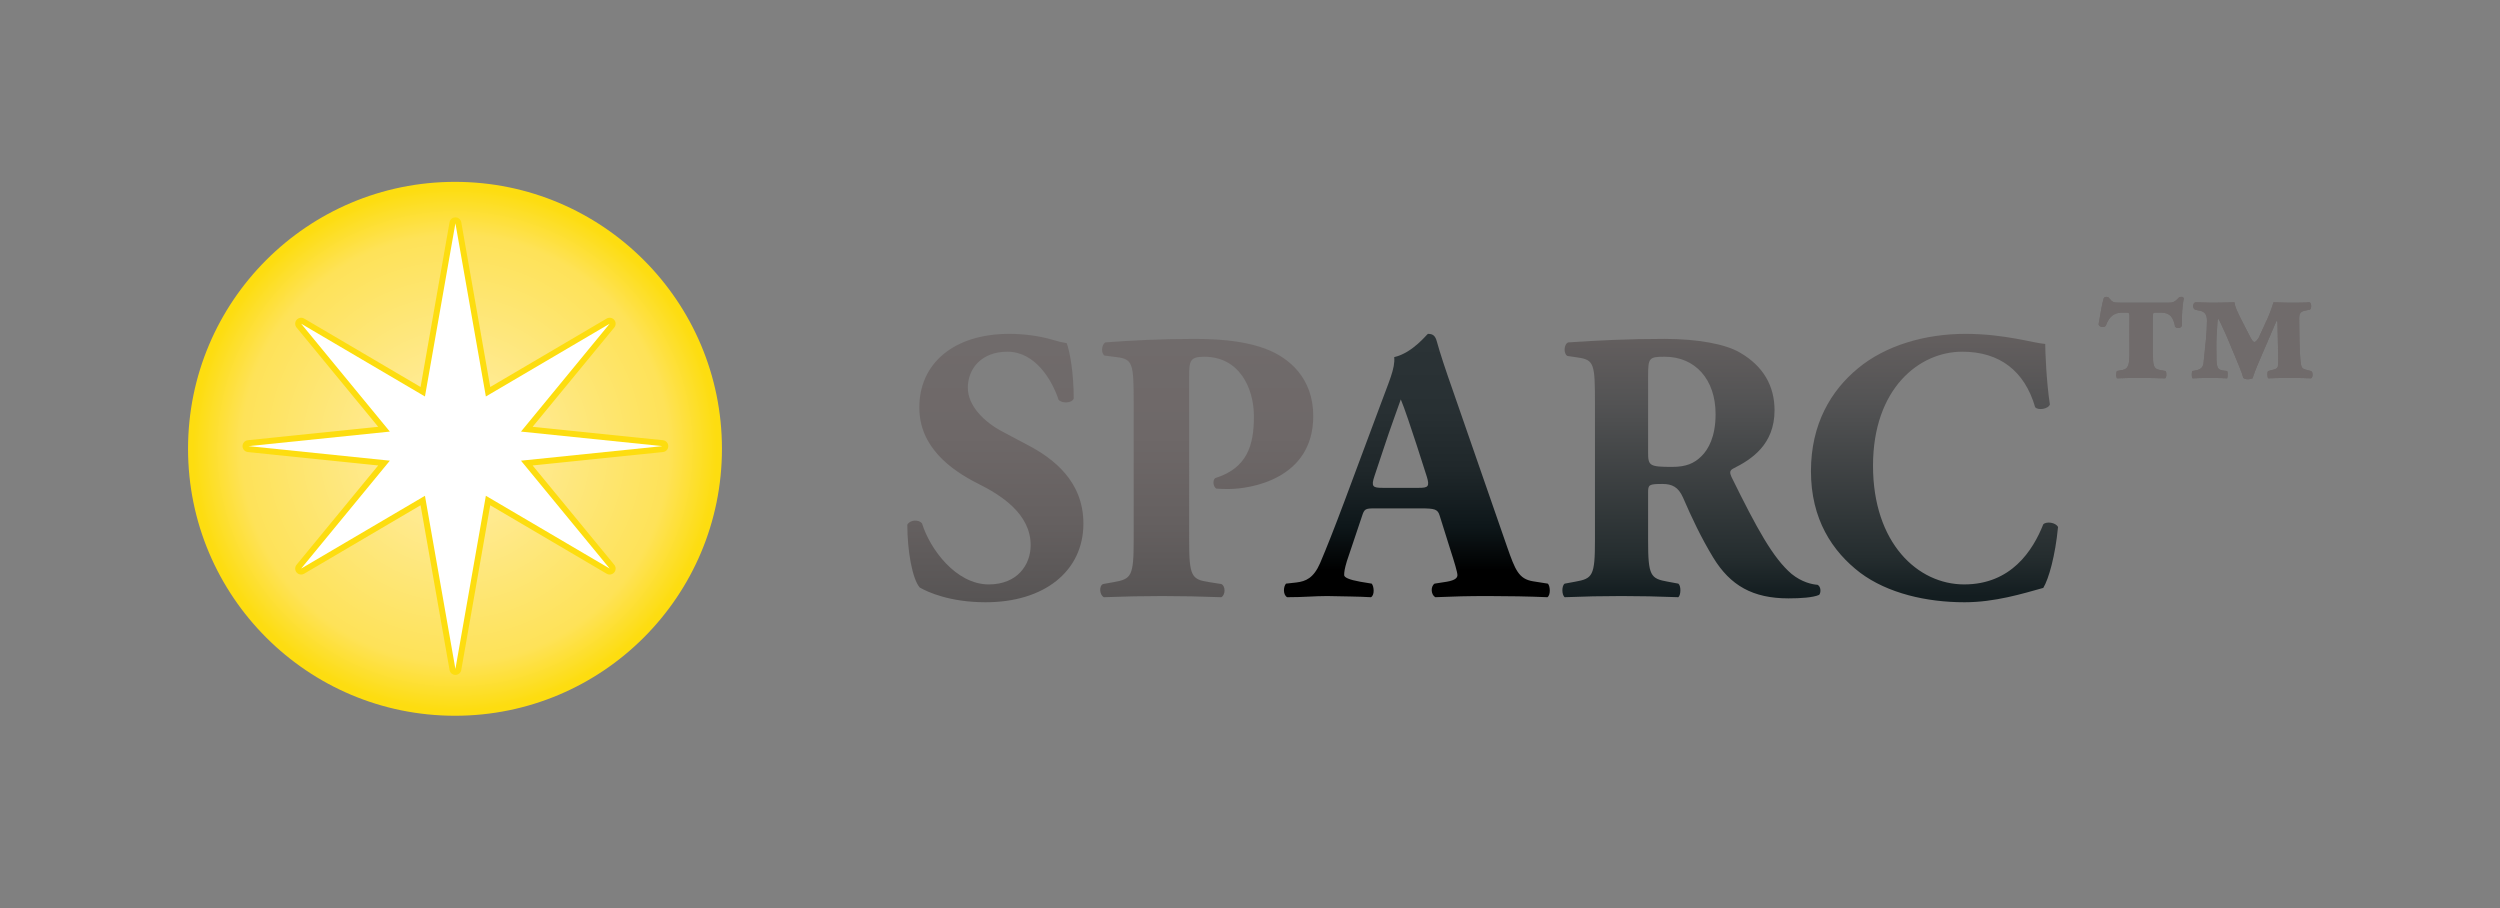 <?xml version="1.0" encoding="utf-8"?>
<!-- Generator: Adobe Illustrator 21.0.0, SVG Export Plug-In . SVG Version: 6.00 Build 0)  -->
<svg version="1.1" xmlns="http://www.w3.org/2000/svg" xmlns:xlink="http://www.w3.org/1999/xlink" x="0px" y="0px"
	 viewBox="0 0 367.399 133.438" enable-background="new 0 0 367.399 133.438" xml:space="preserve">
<rect x="0" y="0" width="367.399" height="133.438" fill="#808080" stroke="none"/>
<g id="Layer_2">
	<linearGradient id="SVGID_2_" gradientUnits="userSpaceOnUse" x1="266.027" y1="88.507" x2="266.027" y2="49.063">
		<stop  offset="0" style="stop-color:#131D20"/>
		<stop  offset="0.024" style="stop-color:#131D20"/>
		<stop  offset="0.168" style="stop-color:#252D2F"/>
		<stop  offset="0.741" style="stop-color:#535354"/>
		<stop  offset="1" style="stop-color:#645F5F"/>
	</linearGradient>
	<path fill="url(#SVGID_2_)" d="M242.204,66.448V55.333c0-2.736,0.114-2.907,2.451-2.907
		c4.446,0,7.467,3.306,7.467,8.436c0,3.363-1.083,5.187-2.052,6.156
		c-1.083,1.083-2.28,1.596-4.332,1.596C242.375,68.614,242.204,68.443,242.204,66.448
		 M230.462,50.317c-0.684,0.285-0.684,1.71-0.114,1.995l1.539,0.228
		c2.394,0.342,2.508,0.969,2.508,6.669v20.178c0,5.244-0.342,5.643-2.907,6.099
		l-1.539,0.285c-0.456,0.285-0.456,1.653,0,1.995
		c2.964-0.114,5.472-0.171,8.322-0.171c2.736,0,5.358,0.057,8.379,0.171
		c0.399-0.342,0.399-1.71,0-1.995l-1.539-0.285
		c-2.565-0.456-2.907-0.855-2.907-6.099v-7.011c0-1.14,0.114-1.254,2.109-1.254
		c1.425,0,2.337,0.456,3.021,1.995c1.311,3.021,2.622,5.814,4.446,8.835
		c2.508,4.104,5.814,5.985,11.058,5.985c1.767,0,3.591-0.114,4.503-0.513
		c0.285-0.342,0.285-1.197-0.228-1.482c-0.855-0.057-2.337-0.399-3.819-1.596
		c-2.736-2.337-5.073-6.612-8.835-14.25c-0.285-0.627-0.285-0.969,0.285-1.254
		c2.622-1.311,6.042-3.477,6.042-8.55c0-3.648-1.71-6.498-5.016-8.436
		c-2.166-1.311-6.327-2.052-11.172-2.052
		C239.183,49.804,234.737,50.032,230.462,50.317 M273.035,54.136
		c-3.933,3.249-6.898,8.151-6.898,15.105c0,7.068,3.136,11.799,7.24,14.934
		c4.046,3.021,9.747,4.332,15.332,4.332c4.446,0,8.493-1.254,11.571-2.109
		c0.799-1.311,1.767-4.731,2.167-8.949c-0.342-0.684-1.71-0.855-2.167-0.399
		c-1.539,3.876-4.731,8.835-11.628,8.835c-6.84,0-13.394-6.099-13.394-17.442
		s6.782-16.758,13.109-16.758c5.53,0,9.177,2.85,10.716,8.151
		c0.399,0.513,1.938,0.285,2.167-0.399c-0.513-3.306-0.684-7.866-0.684-8.892
		c-1.71-0.114-5.929-1.482-11.743-1.482
		C282.895,49.063,277.081,50.773,273.035,54.136"/>
	<linearGradient id="SVGID_3_" gradientUnits="userSpaceOnUse" x1="163.168" y1="88.507" x2="163.168" y2="49.063">
		<stop  offset="0" style="stop-color:#575454"/>
		<stop  offset="0.004" style="stop-color:#575454"/>
		<stop  offset="0.3" style="stop-color:#656060"/>
		<stop  offset="0.619" style="stop-color:#6E6868"/>
		<stop  offset="0.976" style="stop-color:#706B6B"/>
		<stop  offset="1" style="stop-color:#706B6B"/>
	</linearGradient>
	<path fill="url(#SVGID_3_)" d="M162.445,50.317c-0.628,0.399-0.628,1.653-0.115,1.938
		l1.767,0.228c2.394,0.285,2.508,0.969,2.508,6.726v20.178
		c0,5.301-0.342,5.7-2.907,6.156l-1.595,0.285
		c-0.628,0.285-0.513,1.596,0.113,1.938c3.078-0.114,5.814-0.171,8.55-0.171
		c2.736,0,5.53,0.057,8.721,0.171c0.627-0.342,0.627-1.653,0-1.938l-1.823-0.285
		c-2.565-0.399-2.907-0.855-2.907-6.156V55.333c0-2.28,0.113-2.907,2.223-2.907
		c5.13,0,7.295,4.56,7.295,8.778s-0.968,7.581-5.7,9.063
		c-0.398,0.342-0.285,1.254,0.171,1.539c0.628,0.057,1.141,0.057,1.825,0.057
		c3.02,0,12.425-1.368,12.425-10.716c0-5.529-3.477-8.55-6.953-9.861
		c-2.394-0.912-5.587-1.482-10.431-1.482
		C170.653,49.804,166.207,50.032,162.445,50.317 M135.107,59.95
		c0,5.643,4.504,9.063,8.608,11.115c3.42,1.71,7.751,4.446,7.751,9.063
		c0,2.85-1.937,5.757-6.156,5.757c-4.844,0-8.664-5.244-9.803-8.949
		c-0.457-0.627-1.768-0.57-2.167,0.171c0,3.876,0.741,7.98,1.825,9.234
		c1.197,0.684,4.446,2.166,9.689,2.166c8.608,0,14.364-4.56,14.364-11.571
		c0-6.27-4.503-9.576-8.037-11.457l-3.762-1.995
		c-2.849-1.482-5.187-3.876-5.187-6.498c0-2.85,2.052-5.301,5.814-5.301
		c4.104,0,6.555,4.161,7.524,7.068c0.513,0.57,1.938,0.513,2.223-0.171
		c0-3.819-0.569-6.897-1.026-8.151c-0.684-0.114-1.197-0.228-1.937-0.456
		c-2.281-0.684-4.617-0.912-6.498-0.912
		C140.066,49.063,135.05,53.509,135.107,59.95"/>
	<linearGradient id="SVGID_4_" gradientUnits="userSpaceOnUse" x1="208.223" y1="87.766" x2="208.223" y2="49.063">
		<stop  offset="0" style="stop-color:#000000"/>
		<stop  offset="0.102" style="stop-color:#000000"/>
		<stop  offset="0.27" style="stop-color:#0E171A"/>
		<stop  offset="0.481" style="stop-color:#1F272A"/>
		<stop  offset="0.708" style="stop-color:#283033"/>
		<stop  offset="0.976" style="stop-color:#2B3336"/>
		<stop  offset="1" style="stop-color:#2B3336"/>
	</linearGradient>
	<path fill="url(#SVGID_4_)" d="M201.985,69.982l1.425-4.275
		c0.855-2.622,1.995-5.7,2.451-7.011c0.513,1.197,1.539,4.275,2.337,6.726
		l1.482,4.617c0.457,1.482,0.171,1.653-1.14,1.653h-5.358
		C201.757,71.692,201.472,71.521,201.985,69.982 M204.892,52.483
		c0.171,1.653-0.798,3.648-2.109,7.239l-5.187,13.908
		c-1.539,4.104-2.622,6.84-3.591,9.12c-0.969,2.223-2.109,2.679-3.477,2.85
		l-1.539,0.171c-0.399,0.456-0.456,1.653,0.171,1.995
		c2.622,0,3.933-0.171,5.871-0.171c2.394,0.057,4.446,0.057,6.441,0.171
		c0.57-0.285,0.456-1.596,0.115-1.995l-1.711-0.285
		c-1.596-0.285-2.337-0.627-2.337-0.969c0-0.456,0.057-0.912,0.399-2.052
		l2.223-6.612c0.342-1.083,0.513-1.14,1.881-1.14h6.783
		c1.995,0,2.451,0.114,2.736,1.026l1.539,4.902
		c0.684,2.109,1.083,3.477,1.083,3.876c0,0.342-0.228,0.741-1.539,0.969
		l-1.824,0.285c-0.627,0.456-0.513,1.653,0.114,1.995
		c2.623-0.114,4.845-0.171,7.695-0.171c2.964,0,6.042,0.057,8.779,0.171
		c0.513-0.342,0.398-1.71,0.056-1.995l-2.166-0.342
		c-2.109-0.342-2.622-1.653-3.819-5.073L213.727,58.012
		c-1.425-4.047-2.109-6.156-2.565-7.809c-0.228-0.855-0.57-1.14-1.311-1.14
		C209.737,49.063,207.628,51.856,204.892,52.483"/>
	<path fill="#706B6B" d="M334.81,53.012c0,0.864,0,1.134-0.648,1.296l-0.81,0.216
		c-0.216,0.108-0.162,0.972,0,1.08c0.81-0.054,1.566-0.054,2.97-0.054
		c1.782,0,2.538,0,3.294,0.054c0.324-0.108,0.324-0.972,0-1.08l-0.81-0.216
		c-0.54-0.162-0.648-0.324-0.756-1.566c-0.108-1.512-0.162-4.32-0.162-5.832
		c0-0.81,0.108-1.134,1.026-1.296l0.54-0.108
		c0.27-0.108,0.27-1.026-0.054-1.08c-0.648,0.054-1.944,0.054-2.7,0.054
		c-0.432,0-0.918,0-2.592-0.054c-0.378,1.296-0.756,2.16-1.242,3.186l-0.918,1.998
		c-0.324,0.54-0.54,0.648-0.648,0.648c-0.162,0-0.378-0.27-0.648-0.81
		l-1.026-1.998c-0.54-1.026-1.242-2.43-1.242-3.024
		c-1.944,0.054-2.646,0.054-3.564,0.054c-0.648,0-1.242-0.054-2.16-0.054
		c-0.432,0.054-0.486,0.918-0.054,1.08l0.432,0.108
		c0.864,0.108,1.296,0.486,1.296,1.512c0,1.674-0.27,4.05-0.486,6.048
		c-0.054,0.756-0.324,1.134-1.35,1.296l-0.324,0.054
		c-0.108,0.216-0.108,0.972,0.054,1.08c0.594-0.054,1.62-0.054,2.538-0.054
		c1.242,0,1.998,0,2.538,0.054c0.108-0.27,0.108-0.918,0-1.08l-0.486-0.054
		c-0.864-0.108-1.026-0.378-1.08-1.566c0-0.81-0.054-2.322,0-3.294
		c0.108-1.944,0.162-2.7,0.216-2.808c0.108,0.054,0.702,1.296,1.242,2.538
		l1.242,2.97c0.324,0.81,1.026,2.376,1.242,3.24
		c0.486,0.324,1.026,0.162,1.35,0.054c0.378-1.188,0.756-1.998,1.512-3.78
		l1.026-2.376c0.486-1.134,0.972-2.322,1.026-2.322
		c0.108,0.054,0.108,0.27,0.108,0.594L334.81,53.012z M312.94,51.824
		c0,1.62-0.108,2.376-0.972,2.538l-0.864,0.162
		c-0.162,0.27-0.162,0.972,0.054,1.08c0.972-0.054,1.782-0.054,3.132-0.054
		c1.458,0,2.7,0,3.888,0.054c0.216-0.054,0.27-0.918,0.054-1.08l-0.864-0.162
		c-0.918-0.162-0.972-0.756-0.972-2.376v-5.4c0-0.594,0-0.648,0.432-0.648h0.702
		c1.404,0,1.836,0.702,2.106,1.998c0.108,0.378,0.918,0.378,1.026-0.108
		c-0.054-1.242,0.054-3.024,0.27-3.996c-0.108-0.27-0.648-0.27-0.81,0
		c-0.648,0.648-0.864,0.648-1.62,0.648h-6.858c-1.08,0-1.188-0.054-1.674-0.648
		c-0.108-0.27-0.702-0.27-0.81,0c-0.216,0.756-0.432,1.836-0.756,3.834
		c0.054,0.432,0.918,0.54,1.08,0.162c0.486-1.35,1.242-1.89,2.43-1.89
		h0.432c0.594,0,0.594,0.054,0.594,0.648V51.824z"/>
	<path fill="#706B6B" d="M334.81,53.012c0,0.864,0,1.134-0.648,1.296l-0.81,0.216
		c-0.216,0.108-0.162,0.972,0,1.08c0.81-0.054,1.566-0.054,2.97-0.054
		c1.782,0,2.538,0,3.294,0.054c0.324-0.108,0.324-0.972,0-1.08l-0.81-0.216
		c-0.54-0.162-0.648-0.324-0.756-1.566c-0.108-1.512-0.162-4.32-0.162-5.832
		c0-0.81,0.108-1.134,1.026-1.296l0.54-0.108
		c0.27-0.108,0.27-1.026-0.054-1.08c-0.648,0.054-1.944,0.054-2.7,0.054
		c-0.432,0-0.918,0-2.592-0.054c-0.378,1.296-0.756,2.16-1.242,3.186l-0.918,1.998
		c-0.324,0.54-0.54,0.648-0.648,0.648c-0.162,0-0.378-0.27-0.648-0.81
		l-1.026-1.998c-0.54-1.026-1.242-2.43-1.242-3.024
		c-1.944,0.054-2.646,0.054-3.564,0.054c-0.648,0-1.242-0.054-2.16-0.054
		c-0.432,0.054-0.486,0.918-0.054,1.08l0.432,0.108
		c0.864,0.108,1.296,0.486,1.296,1.512c0,1.674-0.27,4.05-0.486,6.048
		c-0.054,0.756-0.324,1.134-1.35,1.296l-0.324,0.054
		c-0.108,0.216-0.108,0.972,0.054,1.08c0.594-0.054,1.62-0.054,2.538-0.054
		c1.242,0,1.998,0,2.538,0.054c0.108-0.27,0.108-0.918,0-1.08l-0.486-0.054
		c-0.864-0.108-1.026-0.378-1.08-1.566c0-0.81-0.054-2.322,0-3.294
		c0.108-1.944,0.162-2.7,0.216-2.808c0.108,0.054,0.702,1.296,1.242,2.538
		l1.242,2.97c0.324,0.81,1.026,2.376,1.242,3.24
		c0.486,0.324,1.026,0.162,1.35,0.054c0.378-1.188,0.756-1.998,1.512-3.78
		l1.026-2.376c0.486-1.134,0.972-2.322,1.026-2.322
		c0.108,0.054,0.108,0.27,0.108,0.594L334.81,53.012z M312.94,51.824
		c0,1.62-0.108,2.376-0.972,2.538l-0.864,0.162
		c-0.162,0.27-0.162,0.972,0.054,1.08c0.972-0.054,1.782-0.054,3.132-0.054
		c1.458,0,2.7,0,3.888,0.054c0.216-0.054,0.27-0.918,0.054-1.08l-0.864-0.162
		c-0.918-0.162-0.972-0.756-0.972-2.376v-5.4c0-0.594,0-0.648,0.432-0.648h0.702
		c1.404,0,1.836,0.702,2.106,1.998c0.108,0.378,0.918,0.378,1.026-0.108
		c-0.054-1.242,0.054-3.024,0.27-3.996c-0.108-0.27-0.648-0.27-0.81,0
		c-0.648,0.648-0.864,0.648-1.62,0.648h-6.858c-1.08,0-1.188-0.054-1.674-0.648
		c-0.108-0.27-0.702-0.27-0.81,0c-0.216,0.756-0.432,1.836-0.756,3.834
		c0.054,0.432,0.918,0.54,1.08,0.162c0.486-1.35,1.242-1.89,2.43-1.89
		h0.432c0.594,0,0.594,0.054,0.594,0.648V51.824z"/>
	<rect x="339.859" fill="none" width="27.54" height="27.54"/>
	<rect fill="none" width="27.54" height="27.54"/>
	<rect x="339.859" y="105.898" fill="none" width="27.54" height="27.54"/>
	<rect y="105.818" fill="none" width="27.54" height="27.54"/>
</g>
<g id="Layer_1">
	<g>
		<radialGradient id="SVGID_5_" cx="66.866" cy="65.956" r="39.231" gradientUnits="userSpaceOnUse">
			<stop  offset="0.02" style="stop-color:#FFEEAC"/>
			<stop  offset="0.8" style="stop-color:#FEE258"/>
			<stop  offset="0.98" style="stop-color:#FDDD10"/>
		</radialGradient>
		<circle fill="url(#SVGID_5_)" cx="66.866" cy="65.956" r="39.231"/>
		
			<polygon fill="#FFFFFF" stroke="#FDDD10" stroke-width="1.751" stroke-linecap="round" stroke-linejoin="round" stroke-miterlimit="10" points="
			66.927,32.816 71.402,58.267 89.598,47.57 76.562,63.427 97.335,65.563 
			76.562,67.7 89.598,83.557 71.402,72.86 66.927,98.31 62.451,72.86 
			44.255,83.557 57.291,67.7 36.518,65.563 57.291,63.427 44.255,47.57 
			62.451,58.267 		"/>
		<polygon fill="#FFFFFF" points="66.927,32.816 71.402,58.267 89.598,47.57 76.562,63.427 
			97.335,65.563 76.562,67.7 89.598,83.557 71.402,72.86 66.927,98.31 
			62.451,72.86 44.255,83.557 57.291,67.7 36.518,65.563 57.291,63.427 
			44.255,47.57 62.451,58.267 		"/>
	</g>
</g>
</svg>
